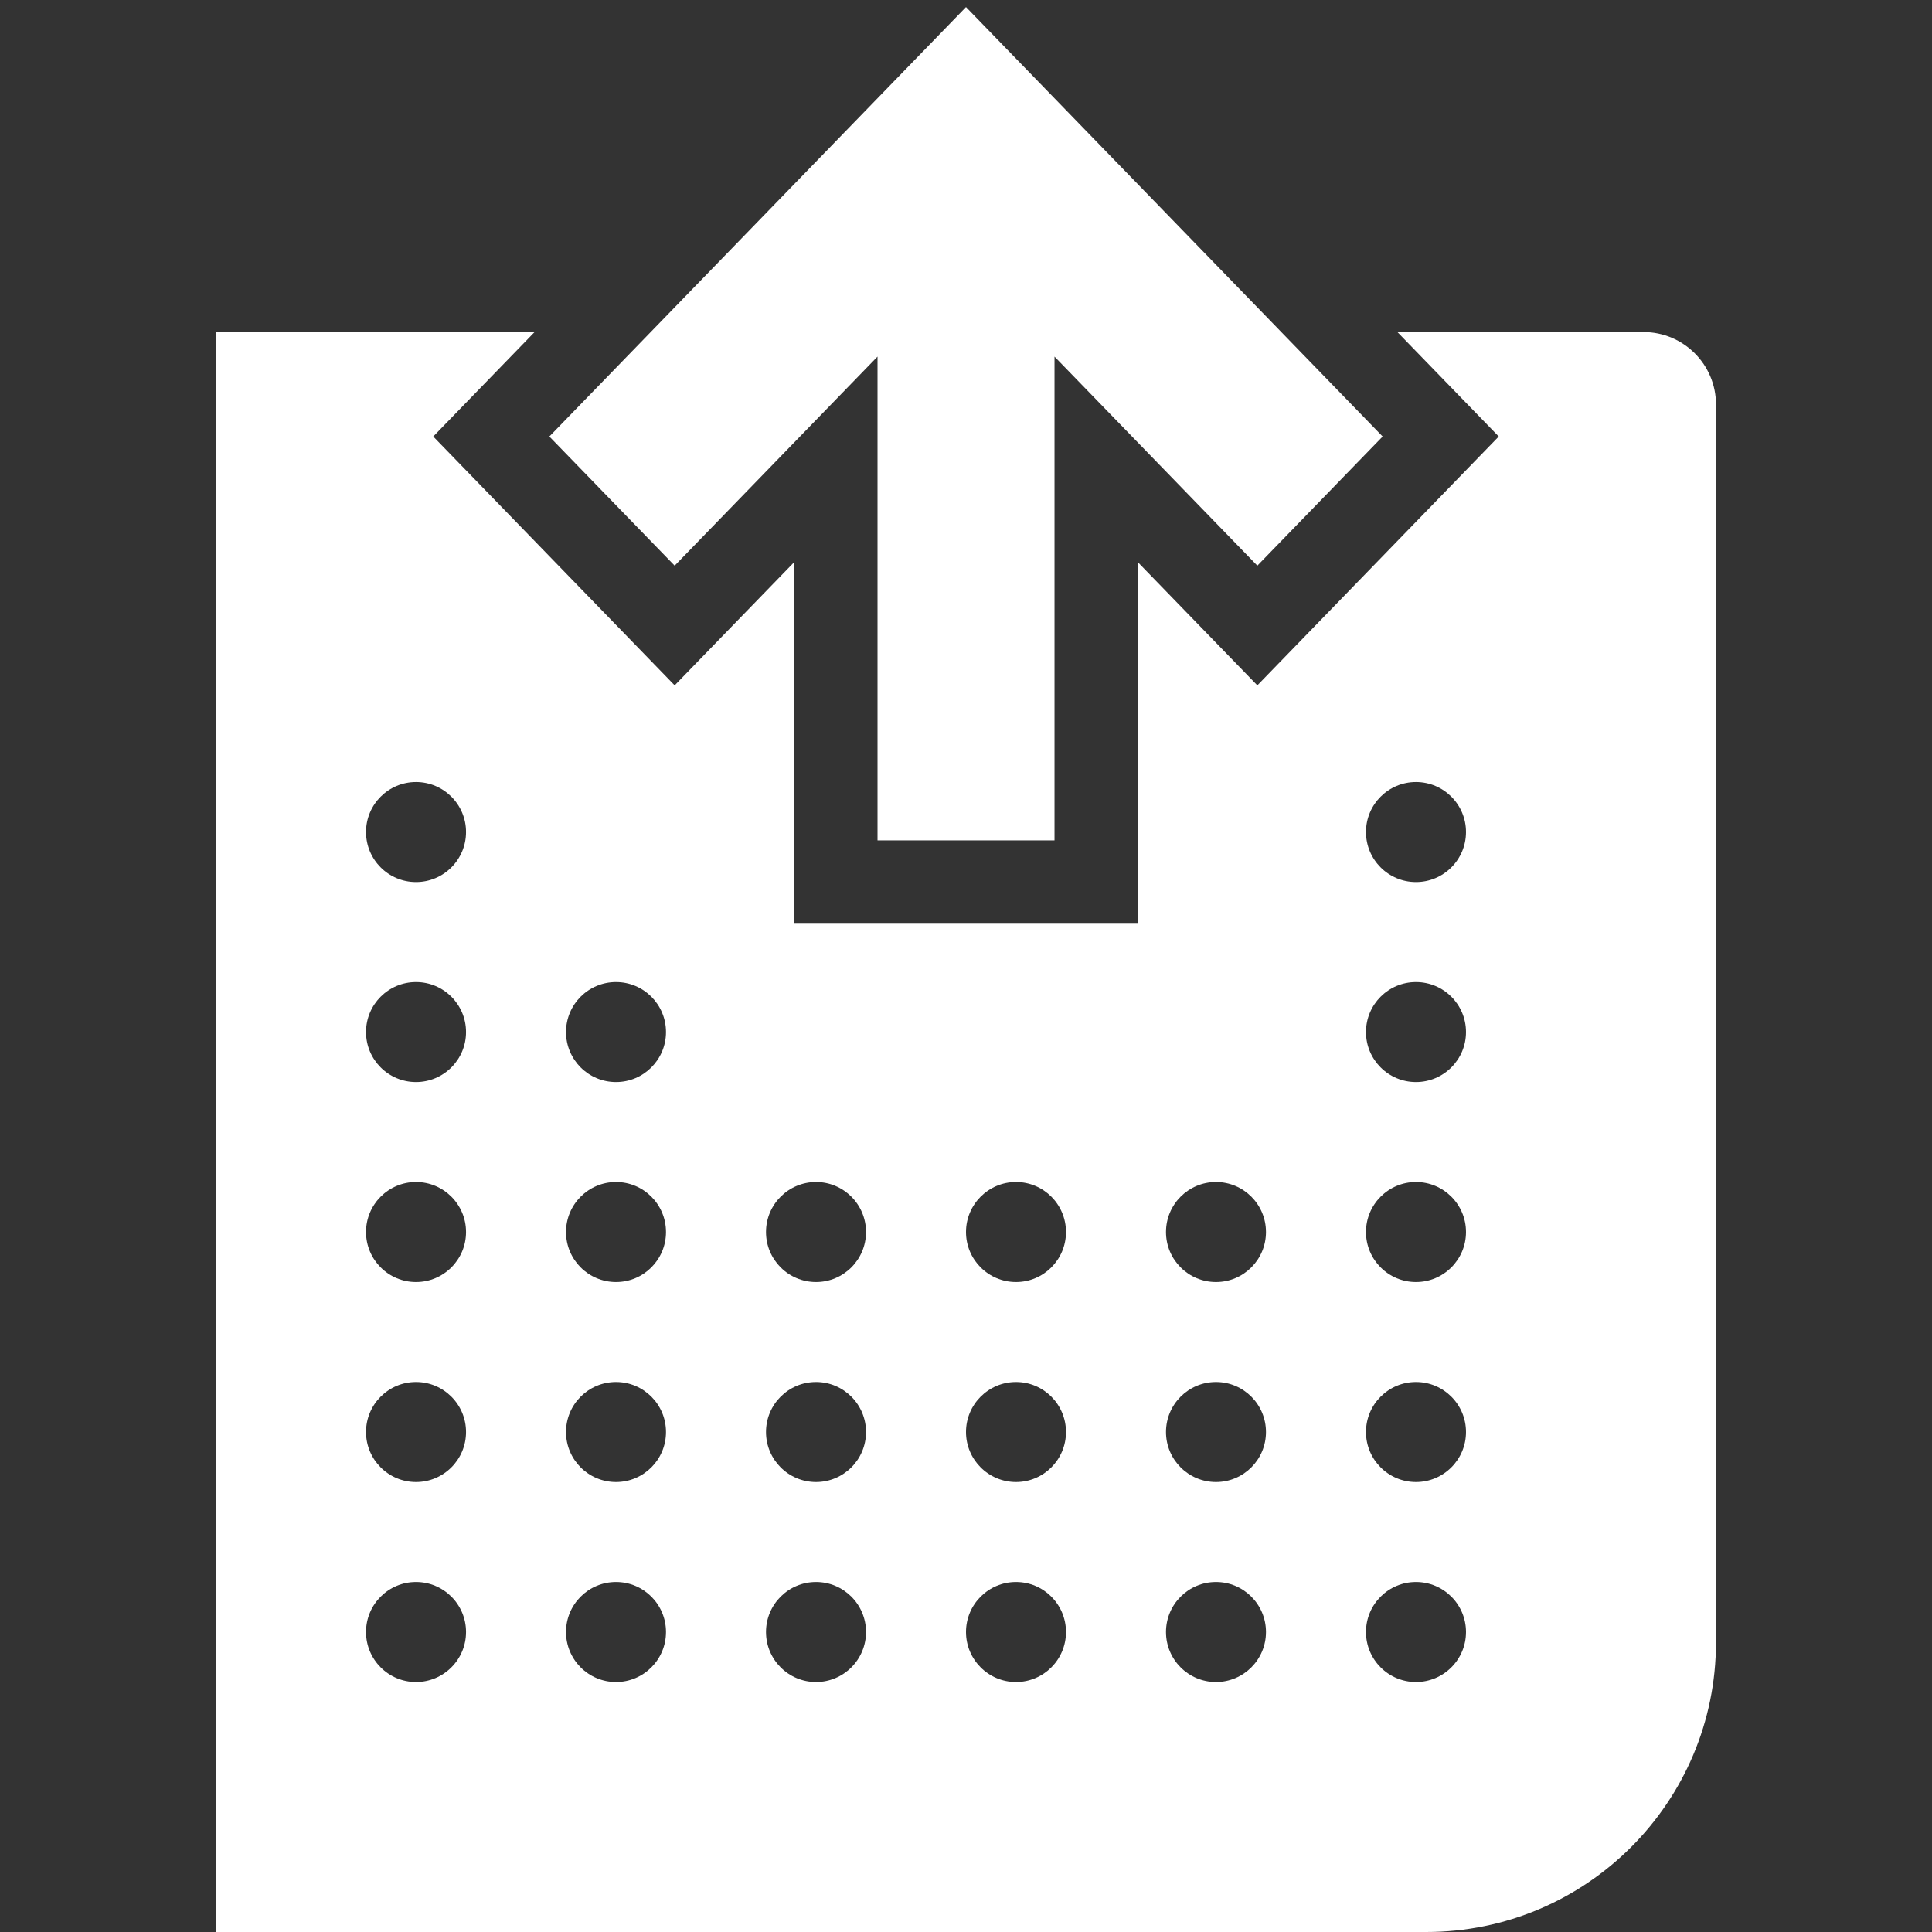 <svg width="64" height="64" viewBox="0 0 64 64" fill="none" xmlns="http://www.w3.org/2000/svg">
<rect x="0" y="0" width="64" height="64" fill="#333333" stroke="none"/>
<path fill-rule="evenodd" clip-rule="evenodd" d="M41.651 18.738L41.651 18.738L45.802 14.46L45.802 14.46L42.445 11L32 0.234L21.555 11H21.555L18.198 14.46L18.198 14.46L22.349 18.738L22.349 18.738L29.069 11.813V27.839H29.069V27.839H34.932V11.813L41.651 18.738ZM41.651 22.703L49.648 14.46L46.291 11H54.444C55.769 11 56.844 12.075 56.844 13.4V54.4C56.844 59.702 52.546 64 47.244 64H7.156V11H17.709L14.352 14.46L22.349 22.703L26.308 18.622V30.599H37.692V18.622L41.651 22.703ZM13.781 29.219C14.696 29.219 15.438 28.477 15.438 27.562C15.438 26.648 14.696 25.906 13.781 25.906C12.867 25.906 12.125 26.648 12.125 27.562C12.125 28.477 12.867 29.219 13.781 29.219ZM15.438 34.188C15.438 35.102 14.696 35.844 13.781 35.844C12.867 35.844 12.125 35.102 12.125 34.188C12.125 33.273 12.867 32.532 13.781 32.532C14.696 32.532 15.438 33.273 15.438 34.188ZM20.406 35.844C21.321 35.844 22.062 35.102 22.062 34.188C22.062 33.273 21.321 32.532 20.406 32.532C19.491 32.532 18.75 33.273 18.75 34.188C18.75 35.102 19.491 35.844 20.406 35.844ZM15.438 40.813C15.438 41.727 14.696 42.469 13.781 42.469C12.867 42.469 12.125 41.727 12.125 40.813C12.125 39.898 12.867 39.156 13.781 39.156C14.696 39.156 15.438 39.898 15.438 40.813ZM13.781 49.094C14.696 49.094 15.438 48.352 15.438 47.438C15.438 46.523 14.696 45.781 13.781 45.781C12.867 45.781 12.125 46.523 12.125 47.438C12.125 48.352 12.867 49.094 13.781 49.094ZM15.438 54.062C15.438 54.977 14.696 55.719 13.781 55.719C12.867 55.719 12.125 54.977 12.125 54.062C12.125 53.148 12.867 52.406 13.781 52.406C14.696 52.406 15.438 53.148 15.438 54.062ZM46.906 29.219C47.821 29.219 48.563 28.477 48.563 27.562C48.563 26.648 47.821 25.906 46.906 25.906C45.992 25.906 45.25 26.648 45.25 27.562C45.25 28.477 45.992 29.219 46.906 29.219ZM48.563 34.188C48.563 35.102 47.821 35.844 46.906 35.844C45.992 35.844 45.25 35.102 45.25 34.188C45.25 33.273 45.992 32.532 46.906 32.532C47.821 32.532 48.563 33.273 48.563 34.188ZM20.406 42.469C21.321 42.469 22.062 41.727 22.062 40.813C22.062 39.898 21.321 39.156 20.406 39.156C19.491 39.156 18.75 39.898 18.75 40.813C18.75 41.727 19.491 42.469 20.406 42.469ZM22.062 47.438C22.062 48.352 21.321 49.094 20.406 49.094C19.491 49.094 18.75 48.352 18.75 47.438C18.75 46.523 19.491 45.781 20.406 45.781C21.321 45.781 22.062 46.523 22.062 47.438ZM20.406 55.719C21.321 55.719 22.062 54.977 22.062 54.062C22.062 53.148 21.321 52.406 20.406 52.406C19.491 52.406 18.75 53.148 18.75 54.062C18.75 54.977 19.491 55.719 20.406 55.719ZM28.688 40.813C28.688 41.727 27.946 42.469 27.032 42.469C26.117 42.469 25.375 41.727 25.375 40.813C25.375 39.898 26.117 39.156 27.032 39.156C27.946 39.156 28.688 39.898 28.688 40.813ZM27.032 49.094C27.946 49.094 28.688 48.352 28.688 47.438C28.688 46.523 27.946 45.781 27.032 45.781C26.117 45.781 25.375 46.523 25.375 47.438C25.375 48.352 26.117 49.094 27.032 49.094ZM28.688 54.062C28.688 54.977 27.946 55.719 27.032 55.719C26.117 55.719 25.375 54.977 25.375 54.062C25.375 53.148 26.117 52.406 27.032 52.406C27.946 52.406 28.688 53.148 28.688 54.062ZM33.656 42.469C34.571 42.469 35.312 41.727 35.312 40.813C35.312 39.898 34.571 39.156 33.656 39.156C32.742 39.156 32 39.898 32 40.813C32 41.727 32.742 42.469 33.656 42.469ZM35.312 47.438C35.312 48.352 34.571 49.094 33.656 49.094C32.742 49.094 32 48.352 32 47.438C32 46.523 32.742 45.781 33.656 45.781C34.571 45.781 35.312 46.523 35.312 47.438ZM33.656 55.719C34.571 55.719 35.312 54.977 35.312 54.062C35.312 53.148 34.571 52.406 33.656 52.406C32.742 52.406 32 53.148 32 54.062C32 54.977 32.742 55.719 33.656 55.719ZM41.937 40.813C41.937 41.727 41.196 42.469 40.281 42.469C39.366 42.469 38.625 41.727 38.625 40.813C38.625 39.898 39.366 39.156 40.281 39.156C41.196 39.156 41.937 39.898 41.937 40.813ZM40.281 49.094C41.196 49.094 41.937 48.352 41.937 47.438C41.937 46.523 41.196 45.781 40.281 45.781C39.366 45.781 38.625 46.523 38.625 47.438C38.625 48.352 39.366 49.094 40.281 49.094ZM41.937 54.062C41.937 54.977 41.196 55.719 40.281 55.719C39.366 55.719 38.625 54.977 38.625 54.062C38.625 53.148 39.366 52.406 40.281 52.406C41.196 52.406 41.937 53.148 41.937 54.062ZM46.906 42.469C47.821 42.469 48.563 41.727 48.563 40.813C48.563 39.898 47.821 39.156 46.906 39.156C45.992 39.156 45.25 39.898 45.25 40.813C45.25 41.727 45.992 42.469 46.906 42.469ZM48.563 47.438C48.563 48.352 47.821 49.094 46.906 49.094C45.992 49.094 45.25 48.352 45.25 47.438C45.25 46.523 45.992 45.781 46.906 45.781C47.821 45.781 48.563 46.523 48.563 47.438ZM46.906 55.719C47.821 55.719 48.563 54.977 48.563 54.062C48.563 53.148 47.821 52.406 46.906 52.406C45.992 52.406 45.25 53.148 45.25 54.062C45.25 54.977 45.992 55.719 46.906 55.719Z" fill="white"/>
</svg>
